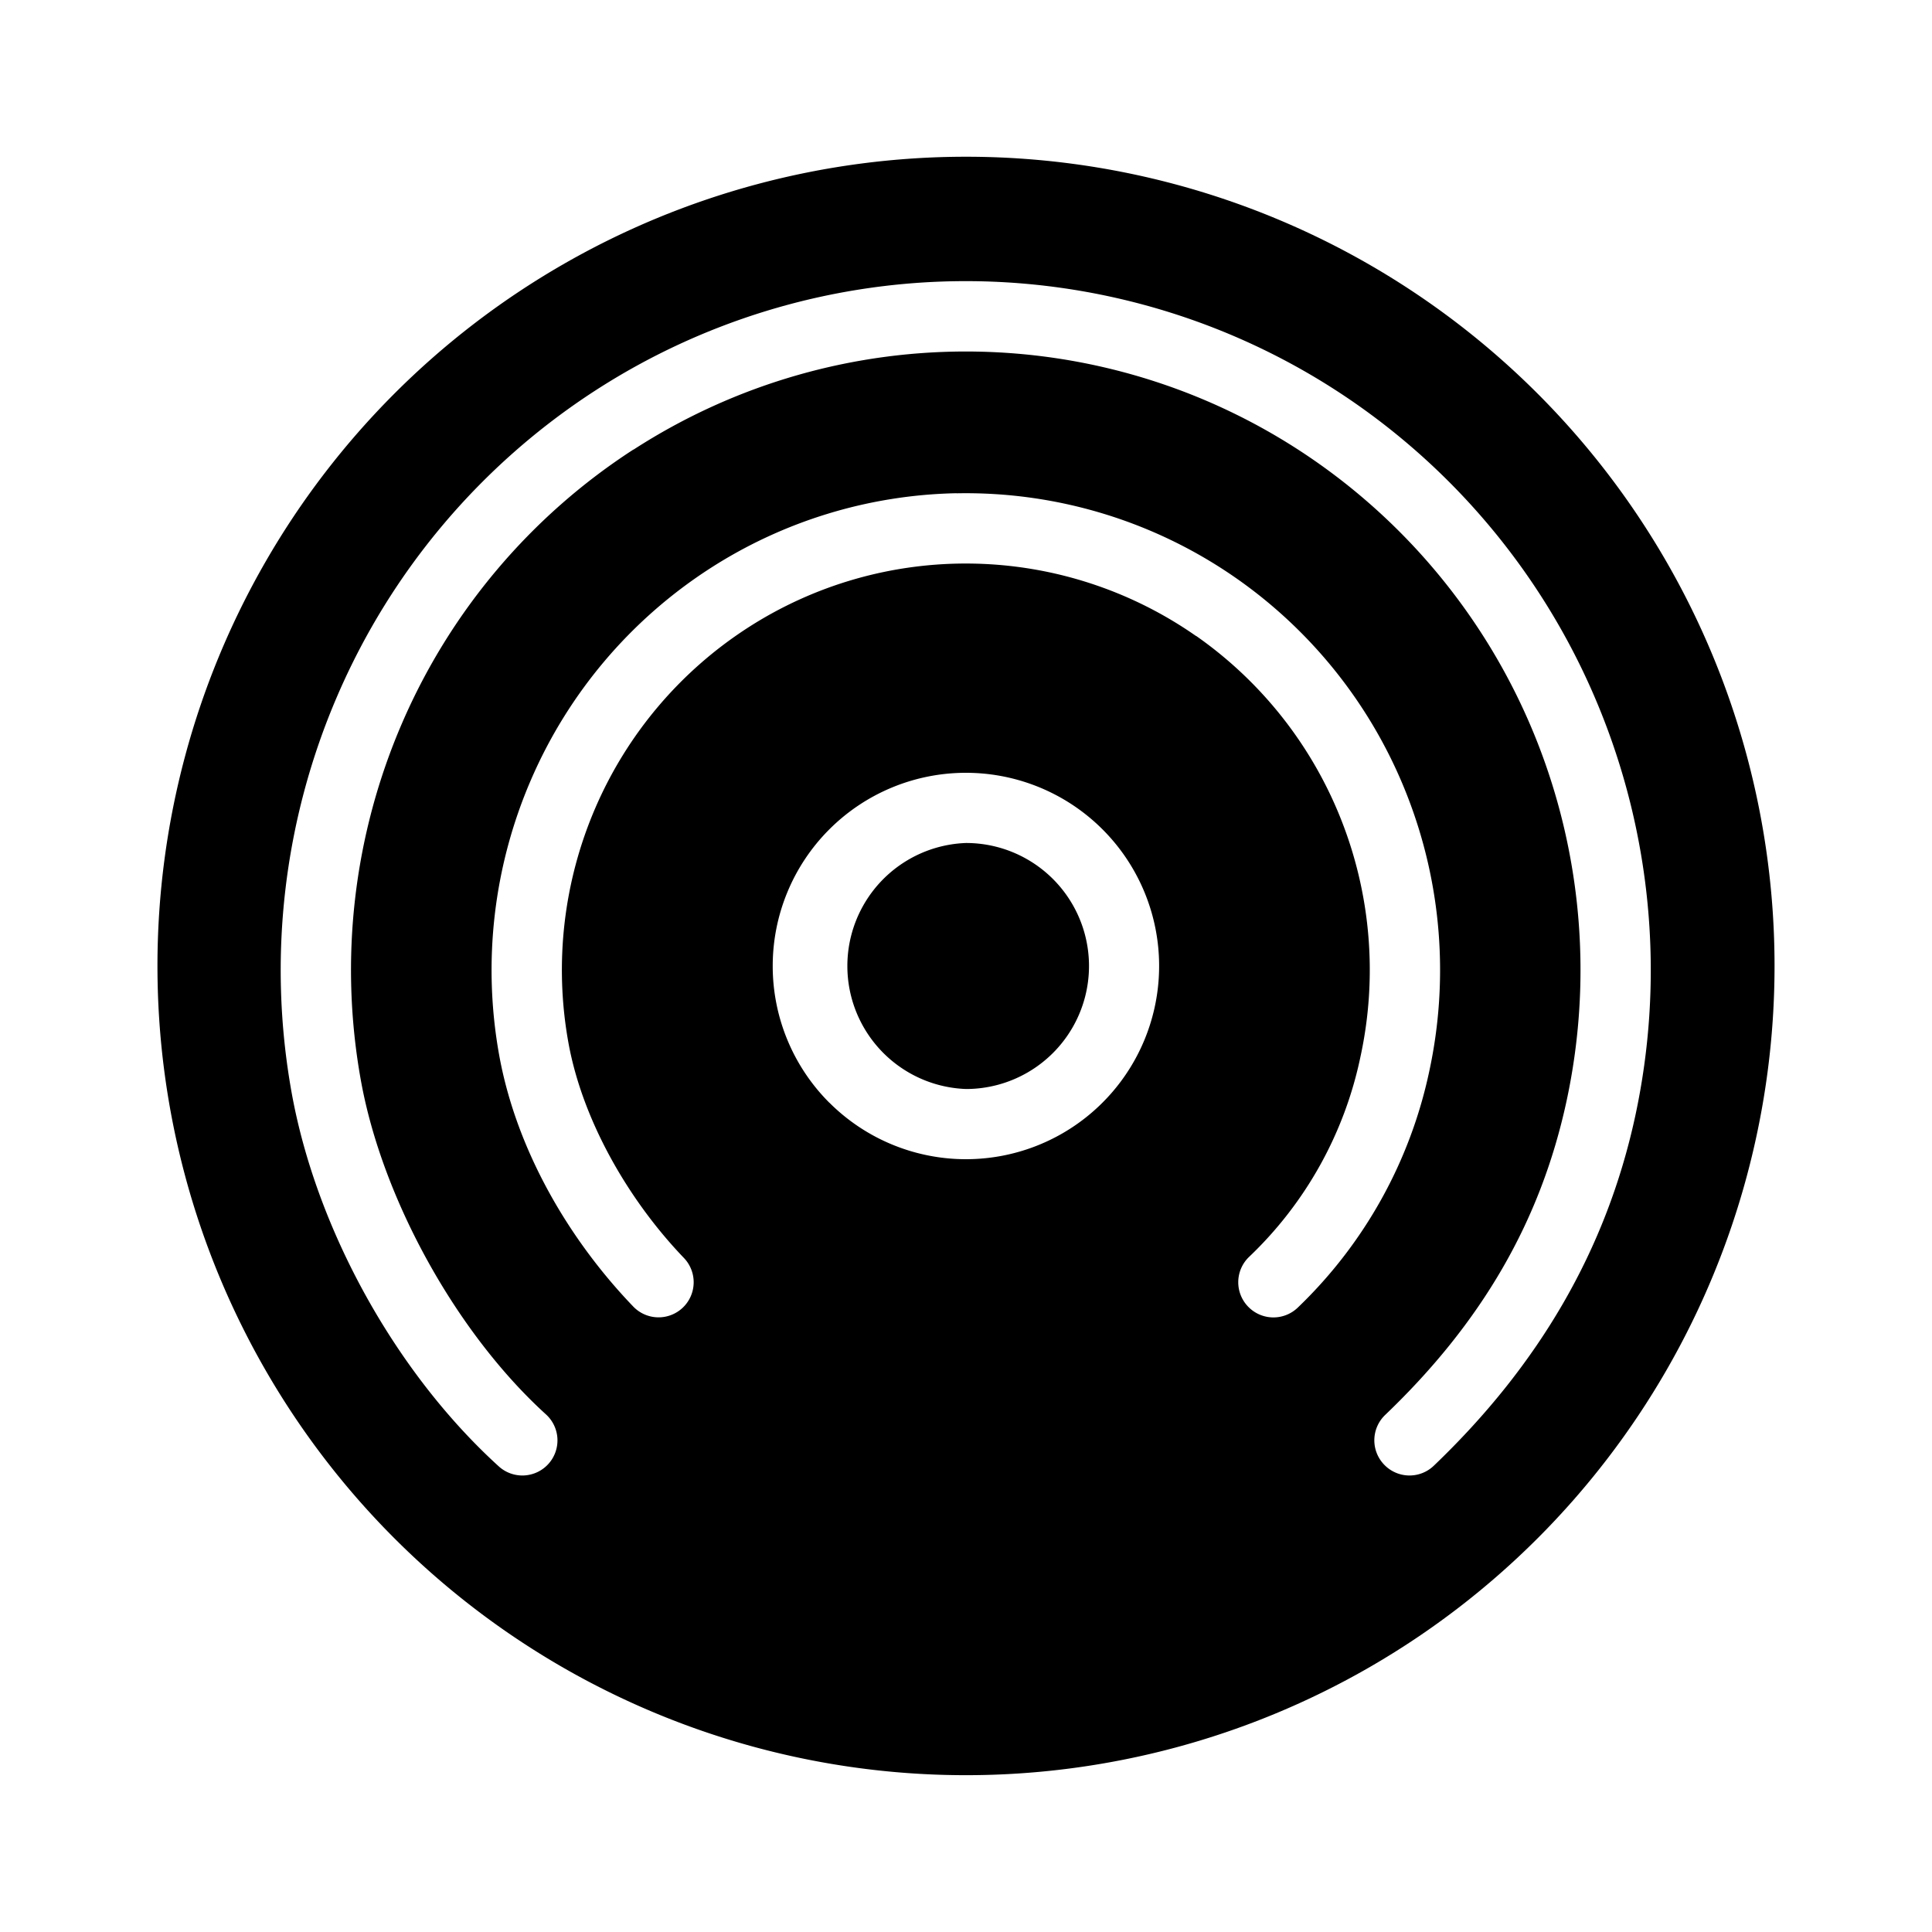 <svg xmlns="http://www.w3.org/2000/svg" xml:space="preserve" width="24" height="24" fill="none" viewBox="0 0 24 24"><path fill="#000" d="M12 1.947A10.044 10.052 0 0 0 1.956 12 10.044 10.052 0 0 0 12 22.052 10.044 10.052 0 0 0 22.044 12 10.044 10.052 0 0 0 12 1.947zm-.166 1.547A8.476 8.476 0 0 1 16.85 5.02a8.552 8.552 0 0 1 3.065 3.897 8.604 8.604 0 0 1 .398 4.95c-.358 1.655-1.194 3.09-2.502 4.341a.436.436 0 0 1-.617-.014.436.436 0 0 1 .013-.617c1.203-1.15 1.931-2.41 2.252-3.894a7.732 7.732 0 0 0-.356-4.449 7.679 7.679 0 0 0-2.753-3.498 7.6 7.6 0 0 0-8.481-.15v-.002a7.671 7.671 0 0 0-2.874 3.398 7.732 7.732 0 0 0-.513 4.434c.263 1.468 1.184 3.14 2.3 4.154a.436.436 0 0 1 .03.616.436.436 0 0 1-.617.029c-1.285-1.168-2.269-2.953-2.573-4.646a8.602 8.602 0 0 1 .572-4.933 8.543 8.543 0 0 1 3.2-3.784 8.474 8.474 0 0 1 4.439-1.358zm.05 2.634a5.871 5.871 0 0 1 3.476 1.057 5.916 5.916 0 0 1 2.12 2.696 5.953 5.953 0 0 1 .275 3.426 5.706 5.706 0 0 1-1.632 2.935.436.436 0 0 1-.618-.01.436.436 0 0 1 .01-.617 4.777 4.777 0 0 0 1.386-2.492 5.078 5.078 0 0 0-.234-2.924 5.049 5.049 0 0 0-1.809-2.3v.002a4.994 4.994 0 0 0-5.573-.1 5.04 5.04 0 0 0-1.888 2.232 5.08 5.08 0 0 0-.337 2.914c.172.96.74 1.955 1.436 2.68a.436.436 0 0 1-.013.616.436.436 0 0 1-.617-.013c-.804-.837-1.454-1.95-1.666-3.128a5.954 5.954 0 0 1 .396-3.415 5.914 5.914 0 0 1 2.215-2.62 5.865 5.865 0 0 1 3.072-.94zM12 9.6a2.4 2.4 0 1 1-1.697 4.098h-.001A2.4 2.4 0 0 1 9.599 12v-.002A2.4 2.4 0 0 1 12 9.6m0 .872a1.529 1.529 0 0 0 0 3.056 1.527 1.527 0 0 0 0-3.056"/></svg>